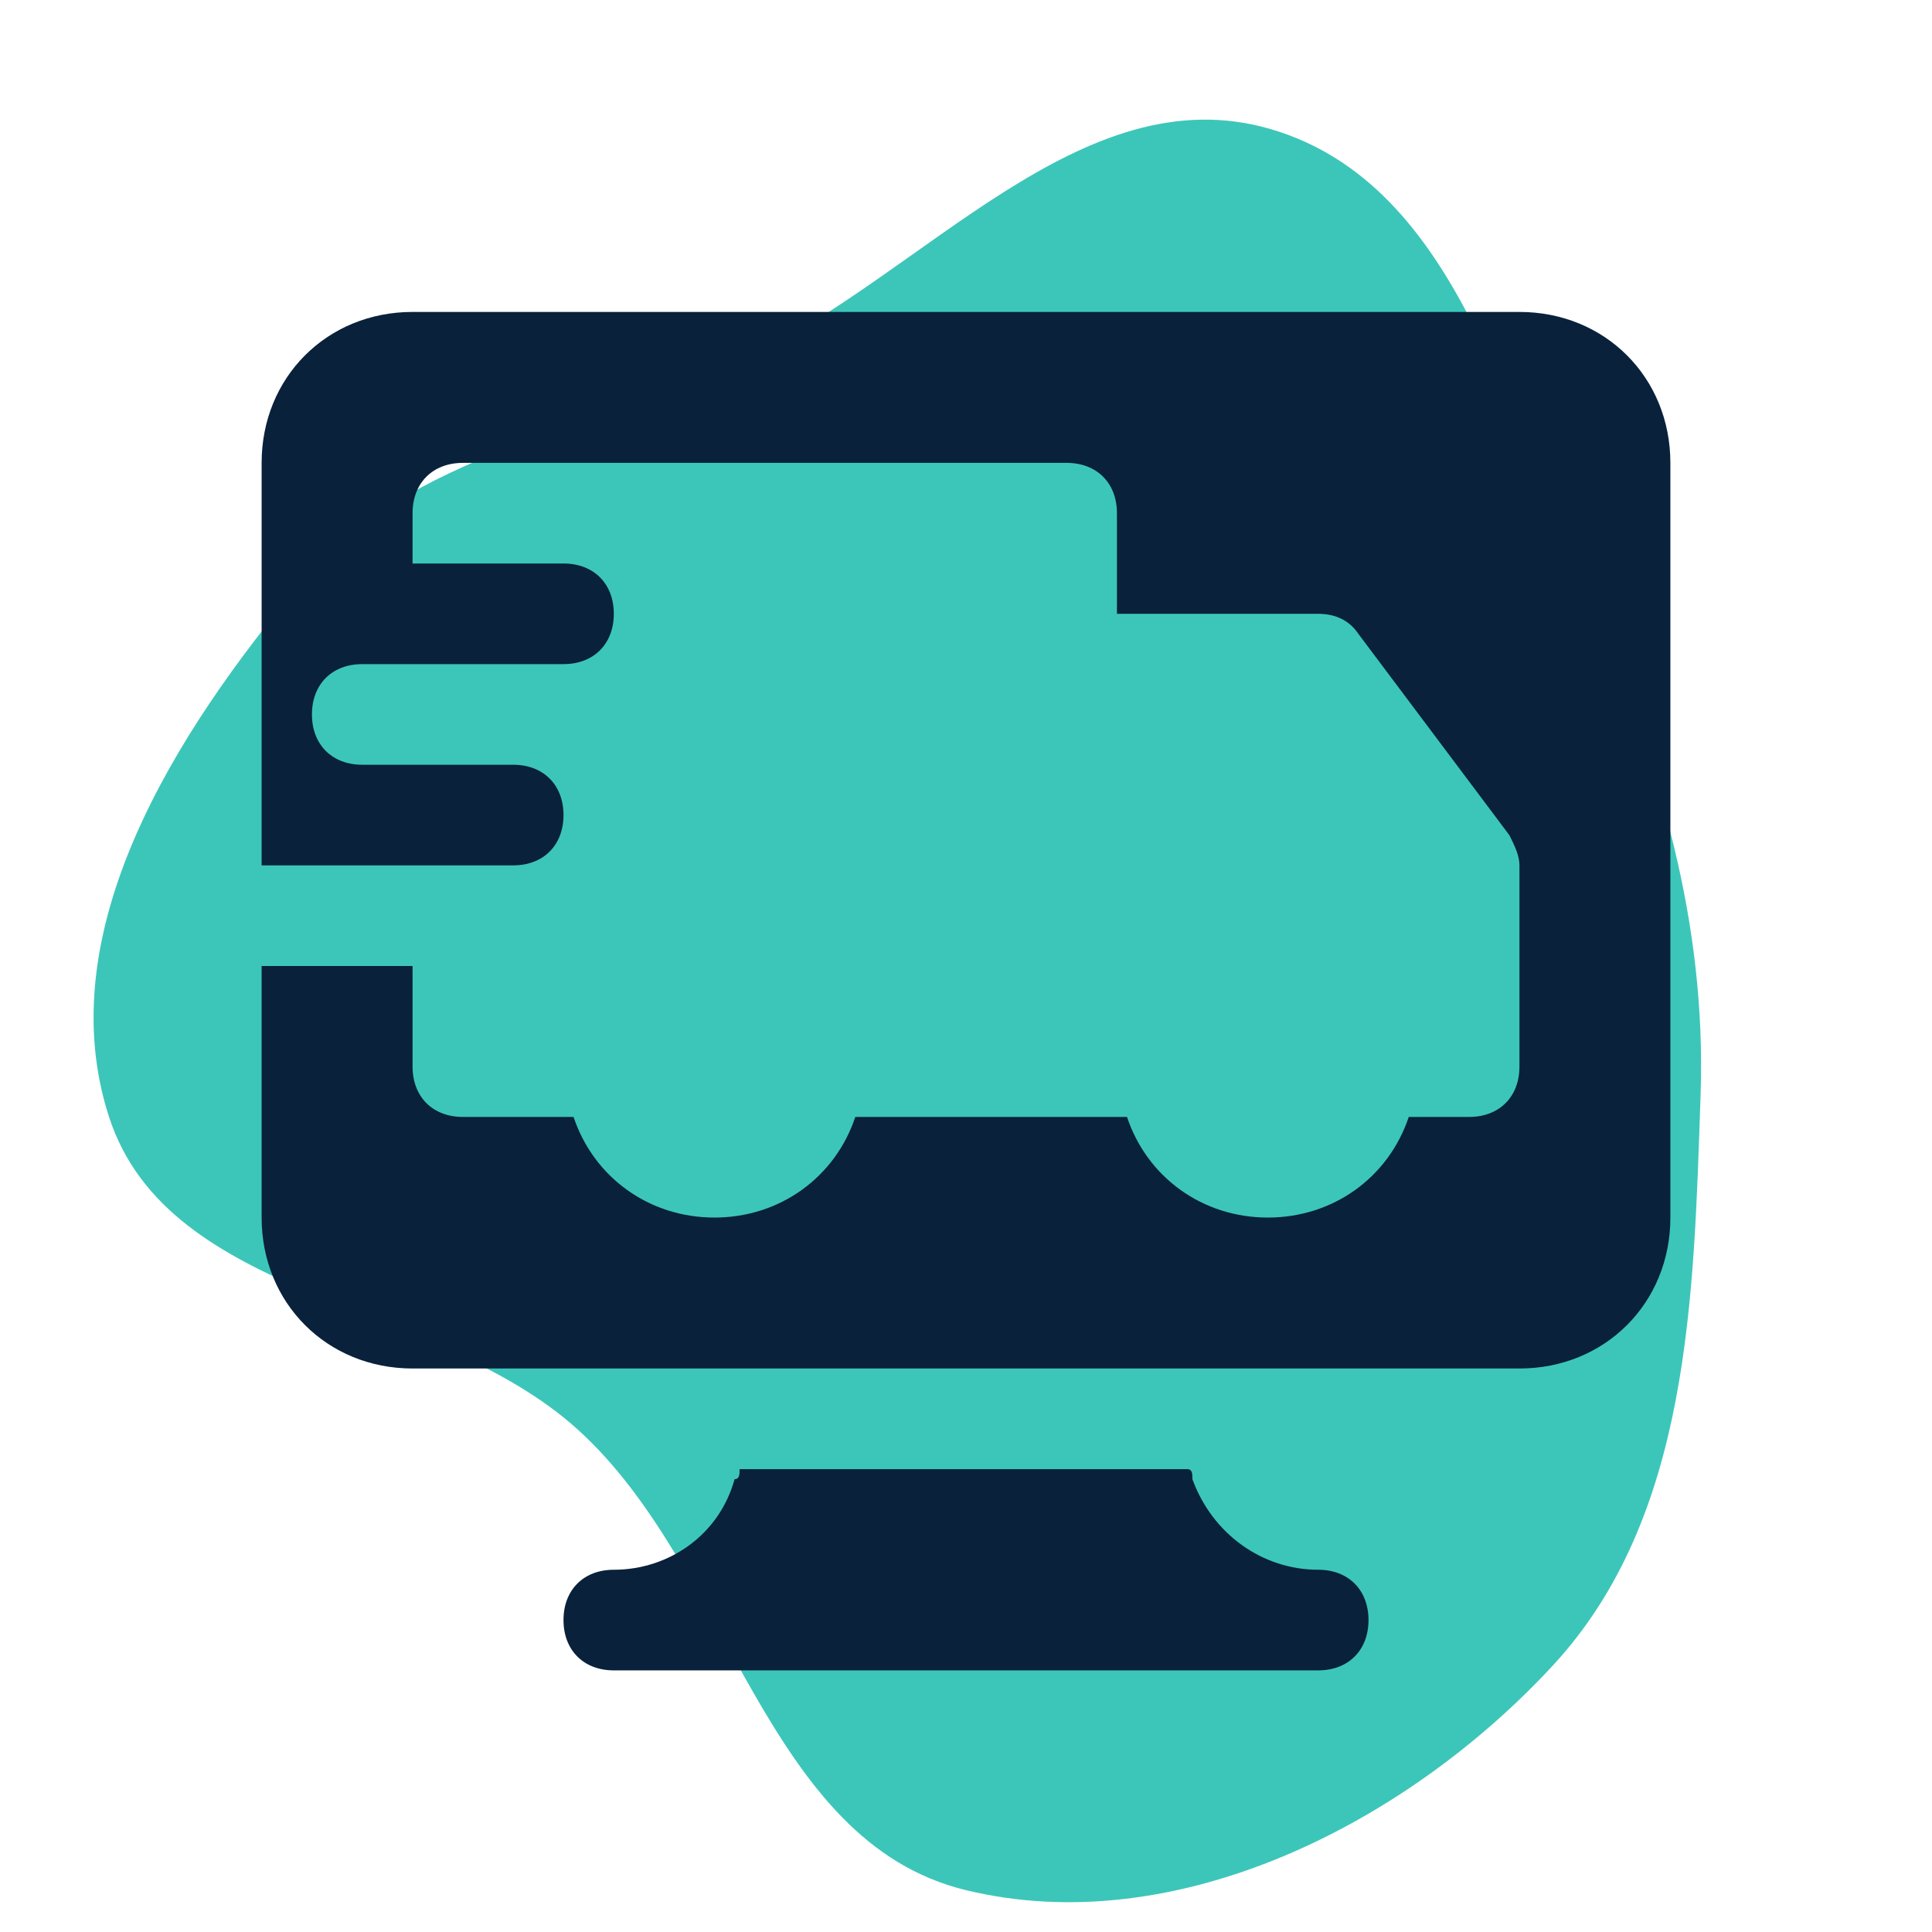 <!DOCTYPE svg PUBLIC "-//W3C//DTD SVG 1.1//EN" "http://www.w3.org/Graphics/SVG/1.1/DTD/svg11.dtd">
<!-- Uploaded to: SVG Repo, www.svgrepo.com, Transformed by: SVG Repo Mixer Tools -->
<svg fill="#09213b" height="800px" width="800px" version="1.1" id="Icons" xmlns="http://www.w3.org/2000/svg" xmlns:xlink="http://www.w3.org/1999/xlink" viewBox="-3.2 -3.2 38.40 38.40" xml:space="preserve" stroke="#09213b" stroke-width="0">
<g id="SVGRepo_bgCarrier" stroke-width="0">
<path transform="translate(-3.2, -3.2), scale(1.2)" d="M16,31.307C19.477,32.149,23.292,30.212,25.721,27.585C27.996,25.124,28.051,21.495,28.167,18.145C28.266,15.289,27.491,12.647,26.329,10.036C25.002,7.052,24.18,3.054,21.045,2.138C17.911,1.222,15.3,4.565,12.341,5.948C9.78,7.146,6.809,7.478,4.992,9.644C2.912,12.123,0.805,15.426,1.807,18.503C2.8,21.548,7.184,21.526,9.563,23.672C12.111,25.971,12.664,30.499,16,31.307" fill="#3cc6b9" strokewidth="0"/>
</g>
<g id="SVGRepo_tracerCarrier" stroke-linecap="round" stroke-linejoin="round"/>
<g id="SVGRepo_iconCarrier"> <path d="M23,28c-1.1,0-2.1-0.7-2.5-1.8c0-0.1,0-0.2-0.1-0.2h-8.9c0,0.1,0,0.2-0.1,0.2C11.1,27.3,10.1,28,9,28c-0.6,0-1,0.4-1,1 s0.4,1,1,1h14c0.6,0,1-0.4,1-1S23.6,28,23,28z"/> <path d="M27,3H5C3.3,3,2,4.3,2,6v8h3h2c0.6,0,1-0.4,1-1s-0.4-1-1-1H5H4c-0.6,0-1-0.4-1-1s0.4-1,1-1h1h3c0.6,0,1-0.4,1-1S8.6,8,8,8H5 V7c0-0.6,0.4-1,1-1h12c0.6,0,1,0.4,1,1v2h4c0.3,0,0.6,0.1,0.8,0.4l3,4c0.1,0.2,0.2,0.4,0.2,0.6v4c0,0.6-0.4,1-1,1h-1.2 c-0.4,1.2-1.5,2-2.8,2s-2.4-0.8-2.8-2H18h-4.2c-0.4,1.2-1.5,2-2.8,2s-2.4-0.8-2.8-2H6c-0.6,0-1-0.4-1-1v-2H2v5c0,1.7,1.3,3,3,3h6.9 h8.1H27c1.7,0,3-1.3,3-3V6C30,4.3,28.7,3,27,3z"/> </g>
</svg>